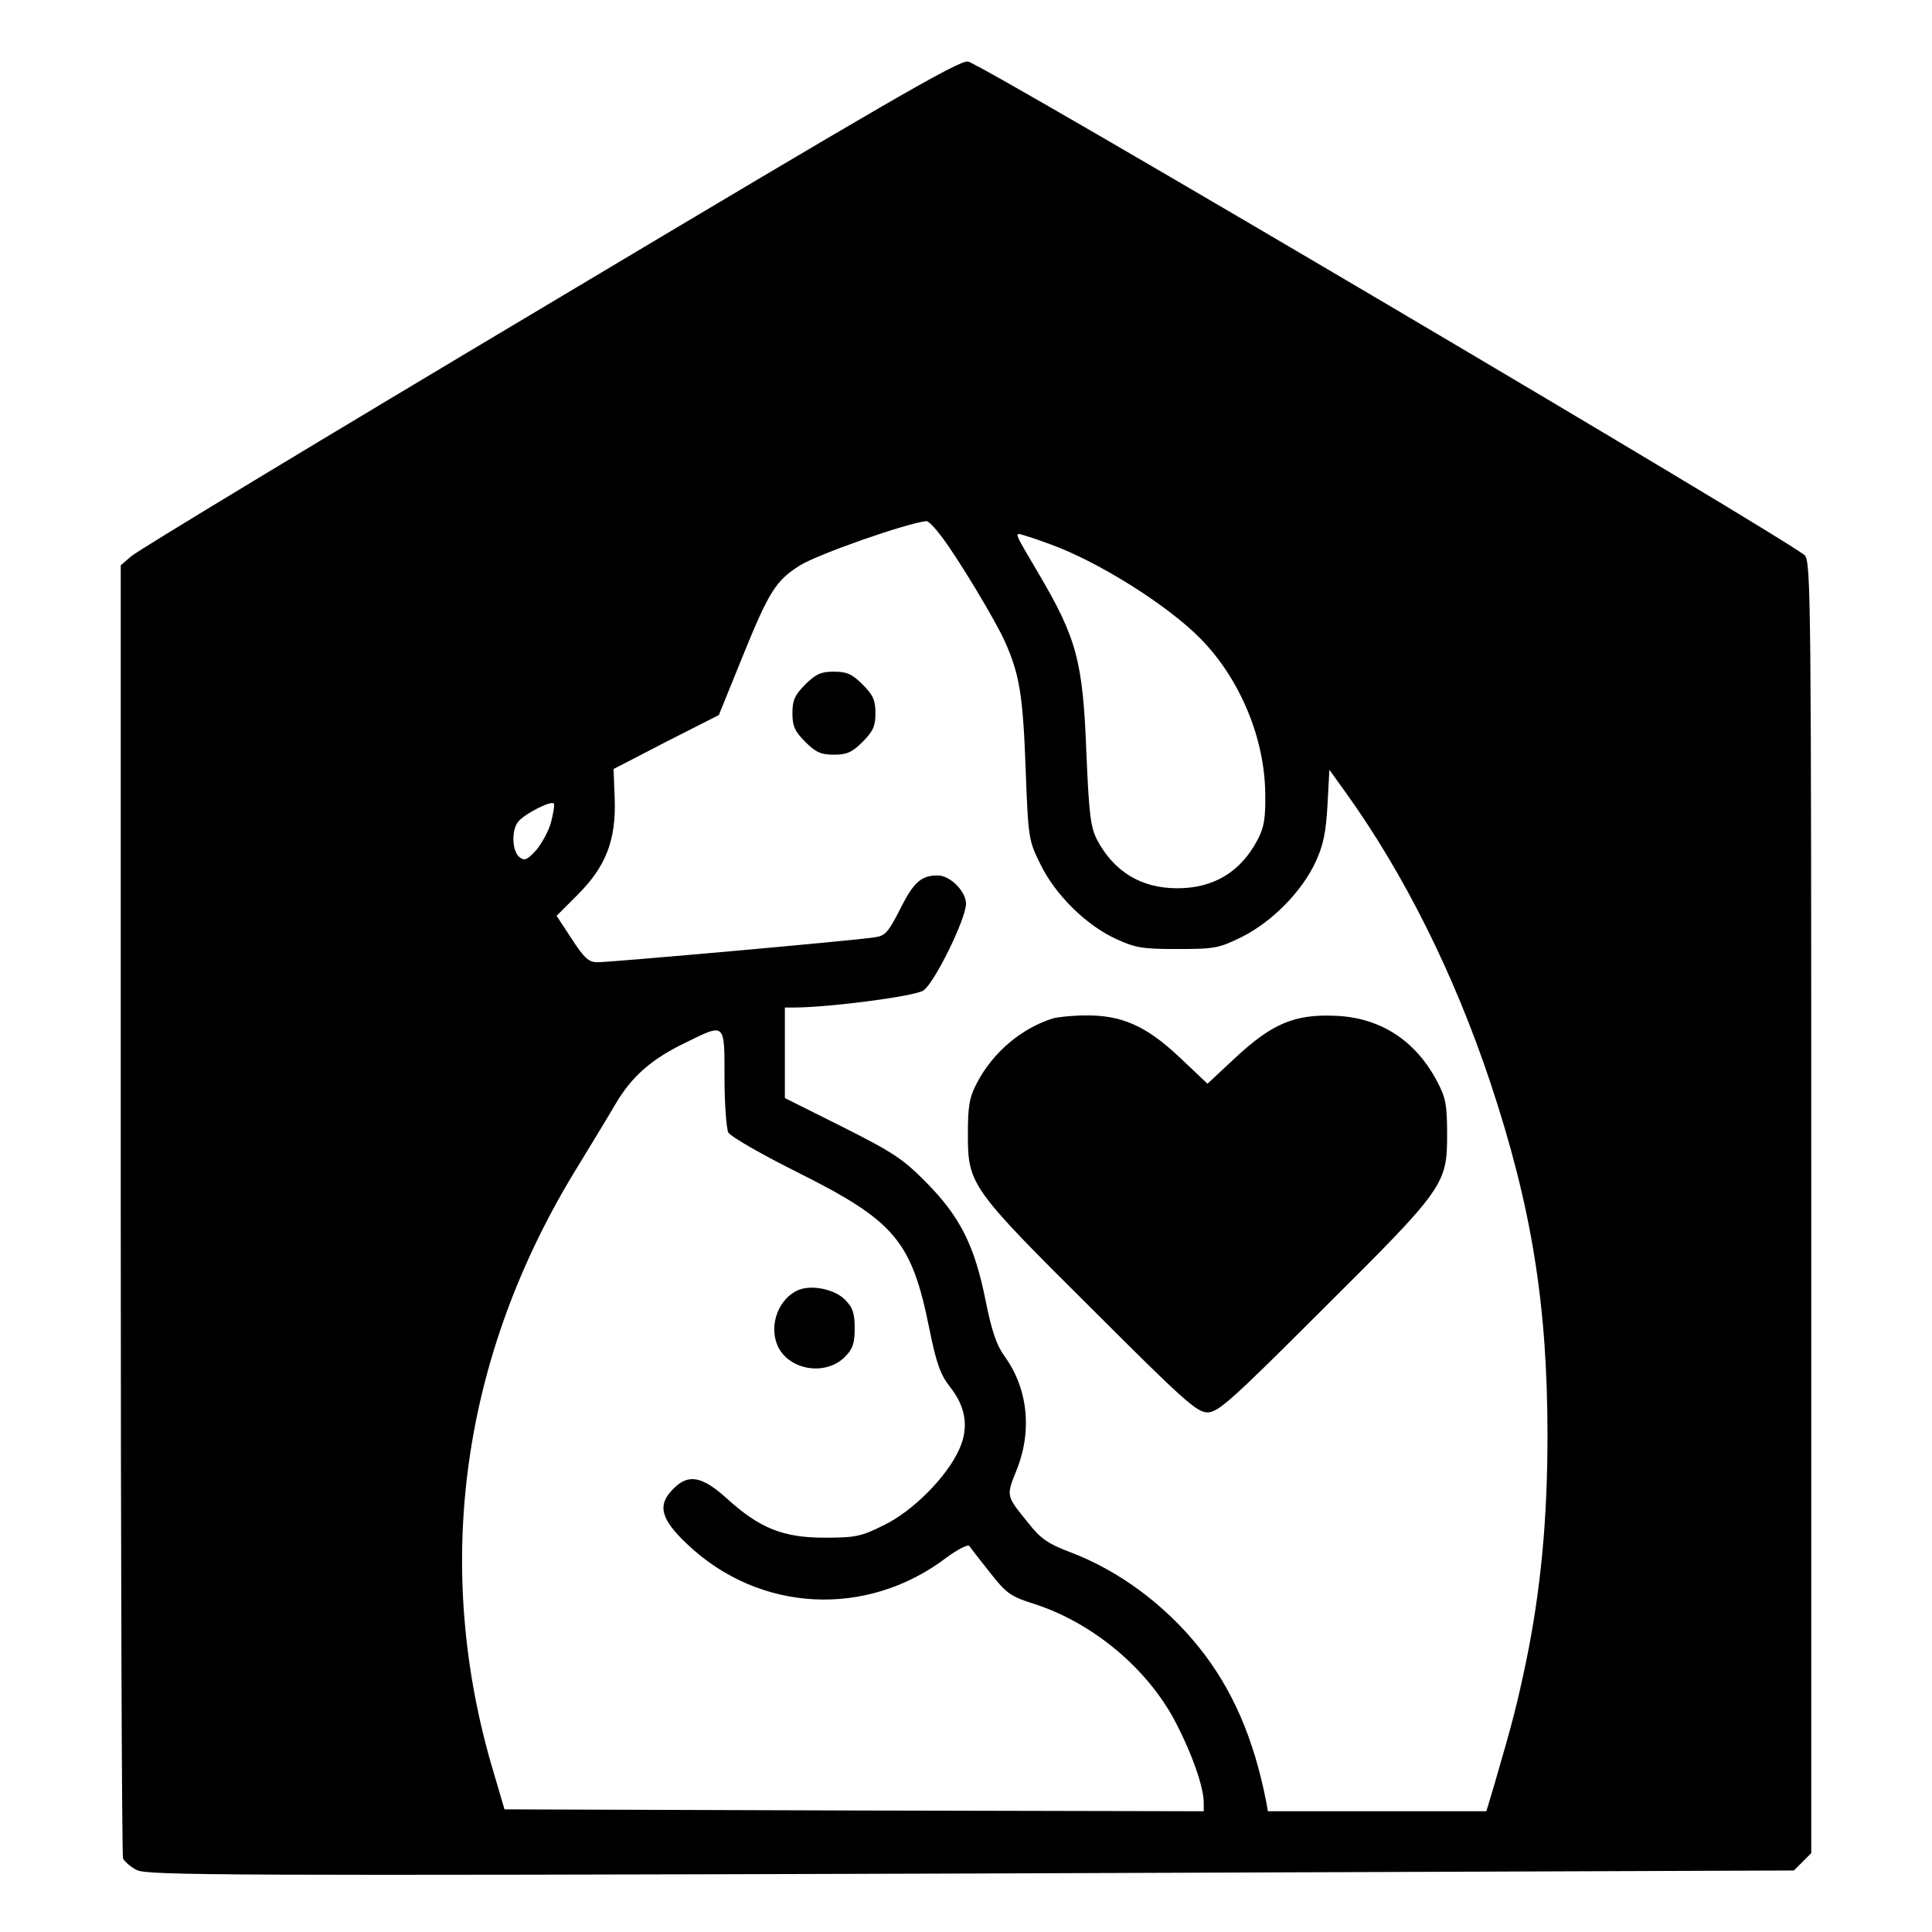 <?xml version="1.0" standalone="no"?>
<!DOCTYPE svg PUBLIC "-//W3C//DTD SVG 20010904//EN"
 "http://www.w3.org/TR/2001/REC-SVG-20010904/DTD/svg10.dtd">
<svg version="1.0" xmlns="http://www.w3.org/2000/svg"
 width="512pt" height="512pt" viewBox="0 0 512 512"
 preserveAspectRatio="xMidYMid meet">
<g transform="translate(0,512) scale(0.1,-0.1)"
fill="#000000" stroke="none">
<path d="M1455 4315 c-594 -354 -1092 -655 -1107 -669 l-28 -24 0 -1705 c0
-938 3 -1713 6 -1722 4 -8 20 -23 37 -31 27 -14 244 -15 2210 -9 l2181 8 23
23 23 23 0 1709 c0 1614 -1 1711 -17 1730 -29 33 -2185 1306 -2218 1309 -25 3
-226 -114 -1110 -642z m1041 -618 c44 -58 143 -223 167 -277 39 -87 48 -144
55 -336 7 -188 8 -191 40 -256 39 -79 119 -159 199 -196 52 -24 70 -27 163
-27 99 0 110 2 171 32 80 40 160 121 196 200 20 43 27 78 31 150 l5 93 41 -57
c157 -218 290 -485 386 -773 109 -328 151 -588 151 -935 0 -222 -18 -411 -57
-600 -24 -113 -33 -150 -84 -325 l-21 -70 -289 0 -290 0 -4 23 c-33 170 -90
301 -179 412 -91 113 -212 203 -342 252 -58 22 -78 36 -110 77 -59 73 -59 70
-31 140 42 104 30 217 -32 302 -21 29 -34 67 -50 147 -29 146 -68 223 -157
313 -62 63 -88 80 -223 148 l-152 76 0 120 0 120 28 0 c97 1 316 30 339 45 29
19 113 190 113 230 0 33 -42 75 -75 75 -44 0 -64 -18 -100 -90 -31 -61 -39
-70 -67 -74 -48 -8 -699 -66 -734 -66 -24 0 -35 10 -69 62 l-40 61 56 56 c75
75 102 145 98 255 l-3 78 139 72 140 71 62 153 c71 175 89 203 152 243 47 30
285 113 336 118 6 0 24 -19 41 -42z m289 -20 c127 -46 311 -162 397 -250 104
-106 170 -264 171 -411 1 -64 -3 -89 -20 -121 -45 -86 -117 -129 -213 -129
-96 0 -168 44 -213 129 -17 34 -21 67 -28 230 -9 243 -26 304 -126 474 -69
117 -67 111 -35 101 15 -4 45 -15 67 -23z m-1325 -737 c-6 -22 -24 -55 -39
-73 -25 -27 -31 -29 -45 -18 -19 16 -21 71 -3 93 16 21 91 59 95 48 2 -5 -2
-27 -8 -50z m460 -676 c0 -69 5 -134 10 -145 6 -11 88 -58 182 -105 260 -130
304 -182 351 -416 19 -94 30 -122 55 -154 42 -53 50 -108 24 -165 -32 -72
-123 -164 -200 -201 -60 -30 -75 -33 -157 -33 -110 0 -172 25 -259 104 -65 59
-102 66 -141 26 -44 -43 -35 -80 36 -147 190 -181 475 -197 687 -36 30 22 57
36 61 31 3 -5 28 -37 55 -71 43 -55 55 -63 115 -82 157 -50 304 -173 378 -317
42 -81 73 -169 73 -210 l0 -23 -926 2 -927 3 -28 95 c-165 548 -87 1109 223
1610 35 58 80 131 99 164 43 73 95 119 184 162 108 53 105 56 105 -92z"/>
<path d="M2134 3306 c-28 -28 -34 -42 -34 -76 0 -34 6 -48 34 -76 28 -28 42
-34 76 -34 34 0 48 6 76 34 28 28 34 42 34 76 0 34 -6 48 -34 76 -28 28 -42
34 -76 34 -34 0 -48 -6 -76 -34z"/>
<path d="M2790 2421 c-83 -26 -159 -90 -201 -171 -20 -38 -24 -60 -24 -135 0
-134 6 -143 329 -464 243 -243 278 -274 306 -274 28 0 63 31 306 274 323 321
329 330 329 464 0 78 -4 97 -27 140 -57 108 -150 168 -268 173 -108 5 -168
-20 -265 -110 l-75 -70 -74 70 c-88 83 -153 112 -249 111 -34 0 -73 -4 -87 -8z"/>
<path d="M2115 1701 c-50 -22 -77 -89 -56 -143 26 -68 127 -87 180 -34 21 21
26 36 26 76 0 40 -5 55 -26 76 -28 28 -89 40 -124 25z"/>
</g>
</svg>
